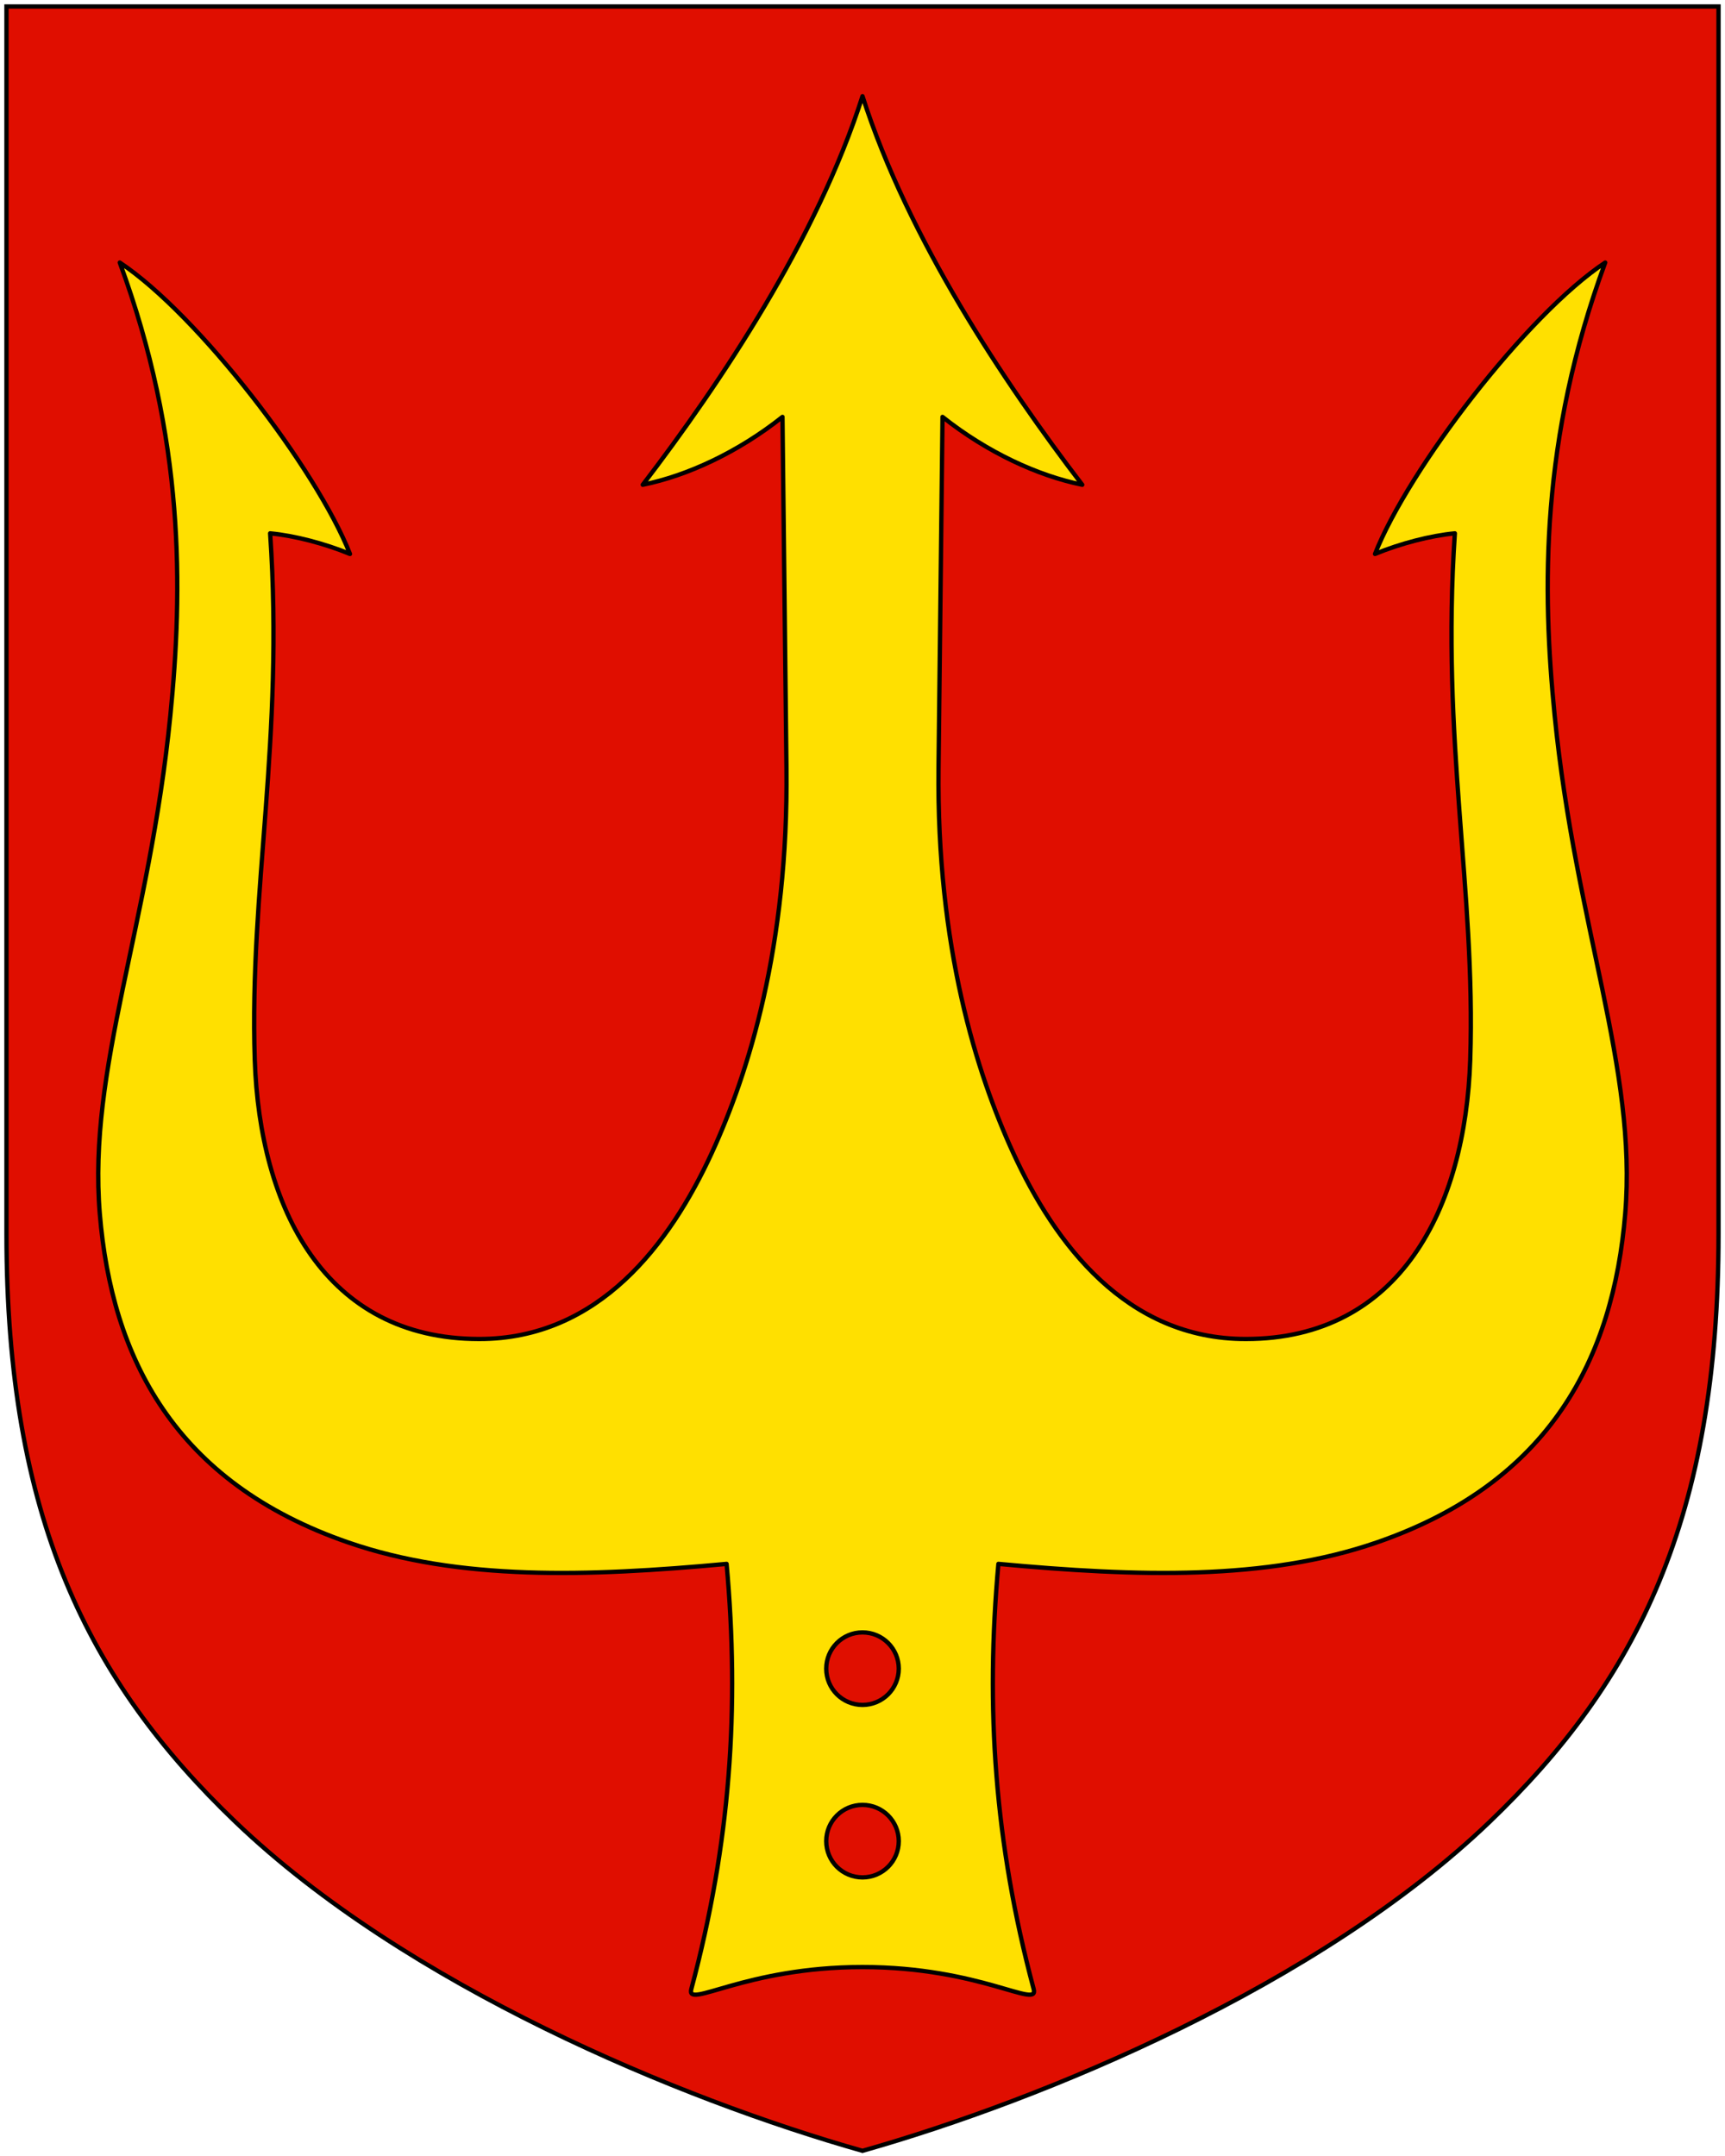 <svg xmlns="http://www.w3.org/2000/svg" xmlns:svg="http://www.w3.org/2000/svg" id="svg2" width="400" height="500" x="0" y="0" enable-background="new 30.5 31.5 412 533" version="1.1" viewBox="30.5 31.5 400 500" xml:space="preserve"><path id="path4280" d="m 32,33 0,284.654 c 0,65.692 18.866,103.597 53.119,136.393 39.605,37.92 103.246,64.315 145.381,76.254 42.135,-11.939 105.777,-38.334 145.381,-76.254 34.253,-32.796 53.119,-70.701 53.119,-136.393 L 429,33 230.5,33 Z" style="fill:#e00e00;fill-opacity:1;fill-rule:evenodd;stroke:#000;stroke-width:1px;stroke-linecap:butt;stroke-linejoin:miter;stroke-opacity:1"/><path id="path4288" d="m 190.808,492.776 c 9.079,-33.886 11.198,-65.241 8.177,-98.594 -32.353,3.008 -62.06,3.874 -87.637,-4.937 C 70.881,375.303 56.423,346.308 53.644,313.025 50.825,279.276 65.104,246.572 69.997,197.462 72.912,168.213 73.357,133.32 58.272,92.39 c 18.221,12.084 45.692,47.998 53.384,67.579 -5.927,-2.444 -12.931,-4.255 -18.515,-4.781 3.261,47.941 -4.853,82.619 -3.567,122.031 1.127,34.532 16.326,64.787 52.014,64.812 27.791,0.02 44.297,-22.146 53.947,-43.113 8.48,-18.426 17.802,-47.847 17.333,-89.268 l -0.923,-81.465 c -10.377,8.237 -22.118,13.65 -32.401,15.738 18.1,-23.677 40.375,-57.005 50.956,-90.117 10.581,33.113 32.855,66.44 50.956,90.117 -10.283,-2.088 -22.023,-7.501 -32.401,-15.738 l -0.923,81.465 c -0.469,41.421 8.853,70.842 17.333,89.268 9.649,20.967 26.155,43.133 53.947,43.113 35.688,-0.025 50.886,-30.28 52.014,-64.812 1.287,-39.412 -6.827,-74.09 -3.567,-122.031 -5.584,0.526 -12.588,2.337 -18.515,4.781 7.692,-19.581 35.163,-55.496 53.384,-67.579 -15.085,40.93 -14.639,75.823 -11.725,105.072 4.894,49.11 19.172,81.814 16.354,115.563 -2.78,33.283 -17.238,62.278 -57.705,76.219 -25.577,8.812 -55.284,7.945 -87.637,4.937 -3.021,33.353 -0.901,64.708 8.177,98.594 1.29,4.816 -12.381,-5.094 -39.692,-5.094 -27.311,0 -40.982,9.91 -39.692,5.094 z" style="fill:#ffe000;fill-opacity:1;fill-rule:evenodd;stroke:#000;stroke-width:1px;stroke-linecap:round;stroke-linejoin:round;stroke-opacity:1"/><circle id="path4284" cx="230.5" cy="418.482" r="8.409" style="opacity:.99;fill:#e00e00;fill-opacity:1;fill-rule:evenodd;stroke:#000;stroke-width:1;stroke-linecap:round;stroke-linejoin:round;stroke-miterlimit:4;stroke-dasharray:none;stroke-opacity:1"/><circle style="opacity:.99;fill:#e00e00;fill-opacity:1;fill-rule:evenodd;stroke:#000;stroke-width:1;stroke-linecap:round;stroke-linejoin:round;stroke-miterlimit:4;stroke-dasharray:none;stroke-opacity:1" id="circle4286" cx="230.5" cy="458.482" r="8.409"/></svg>